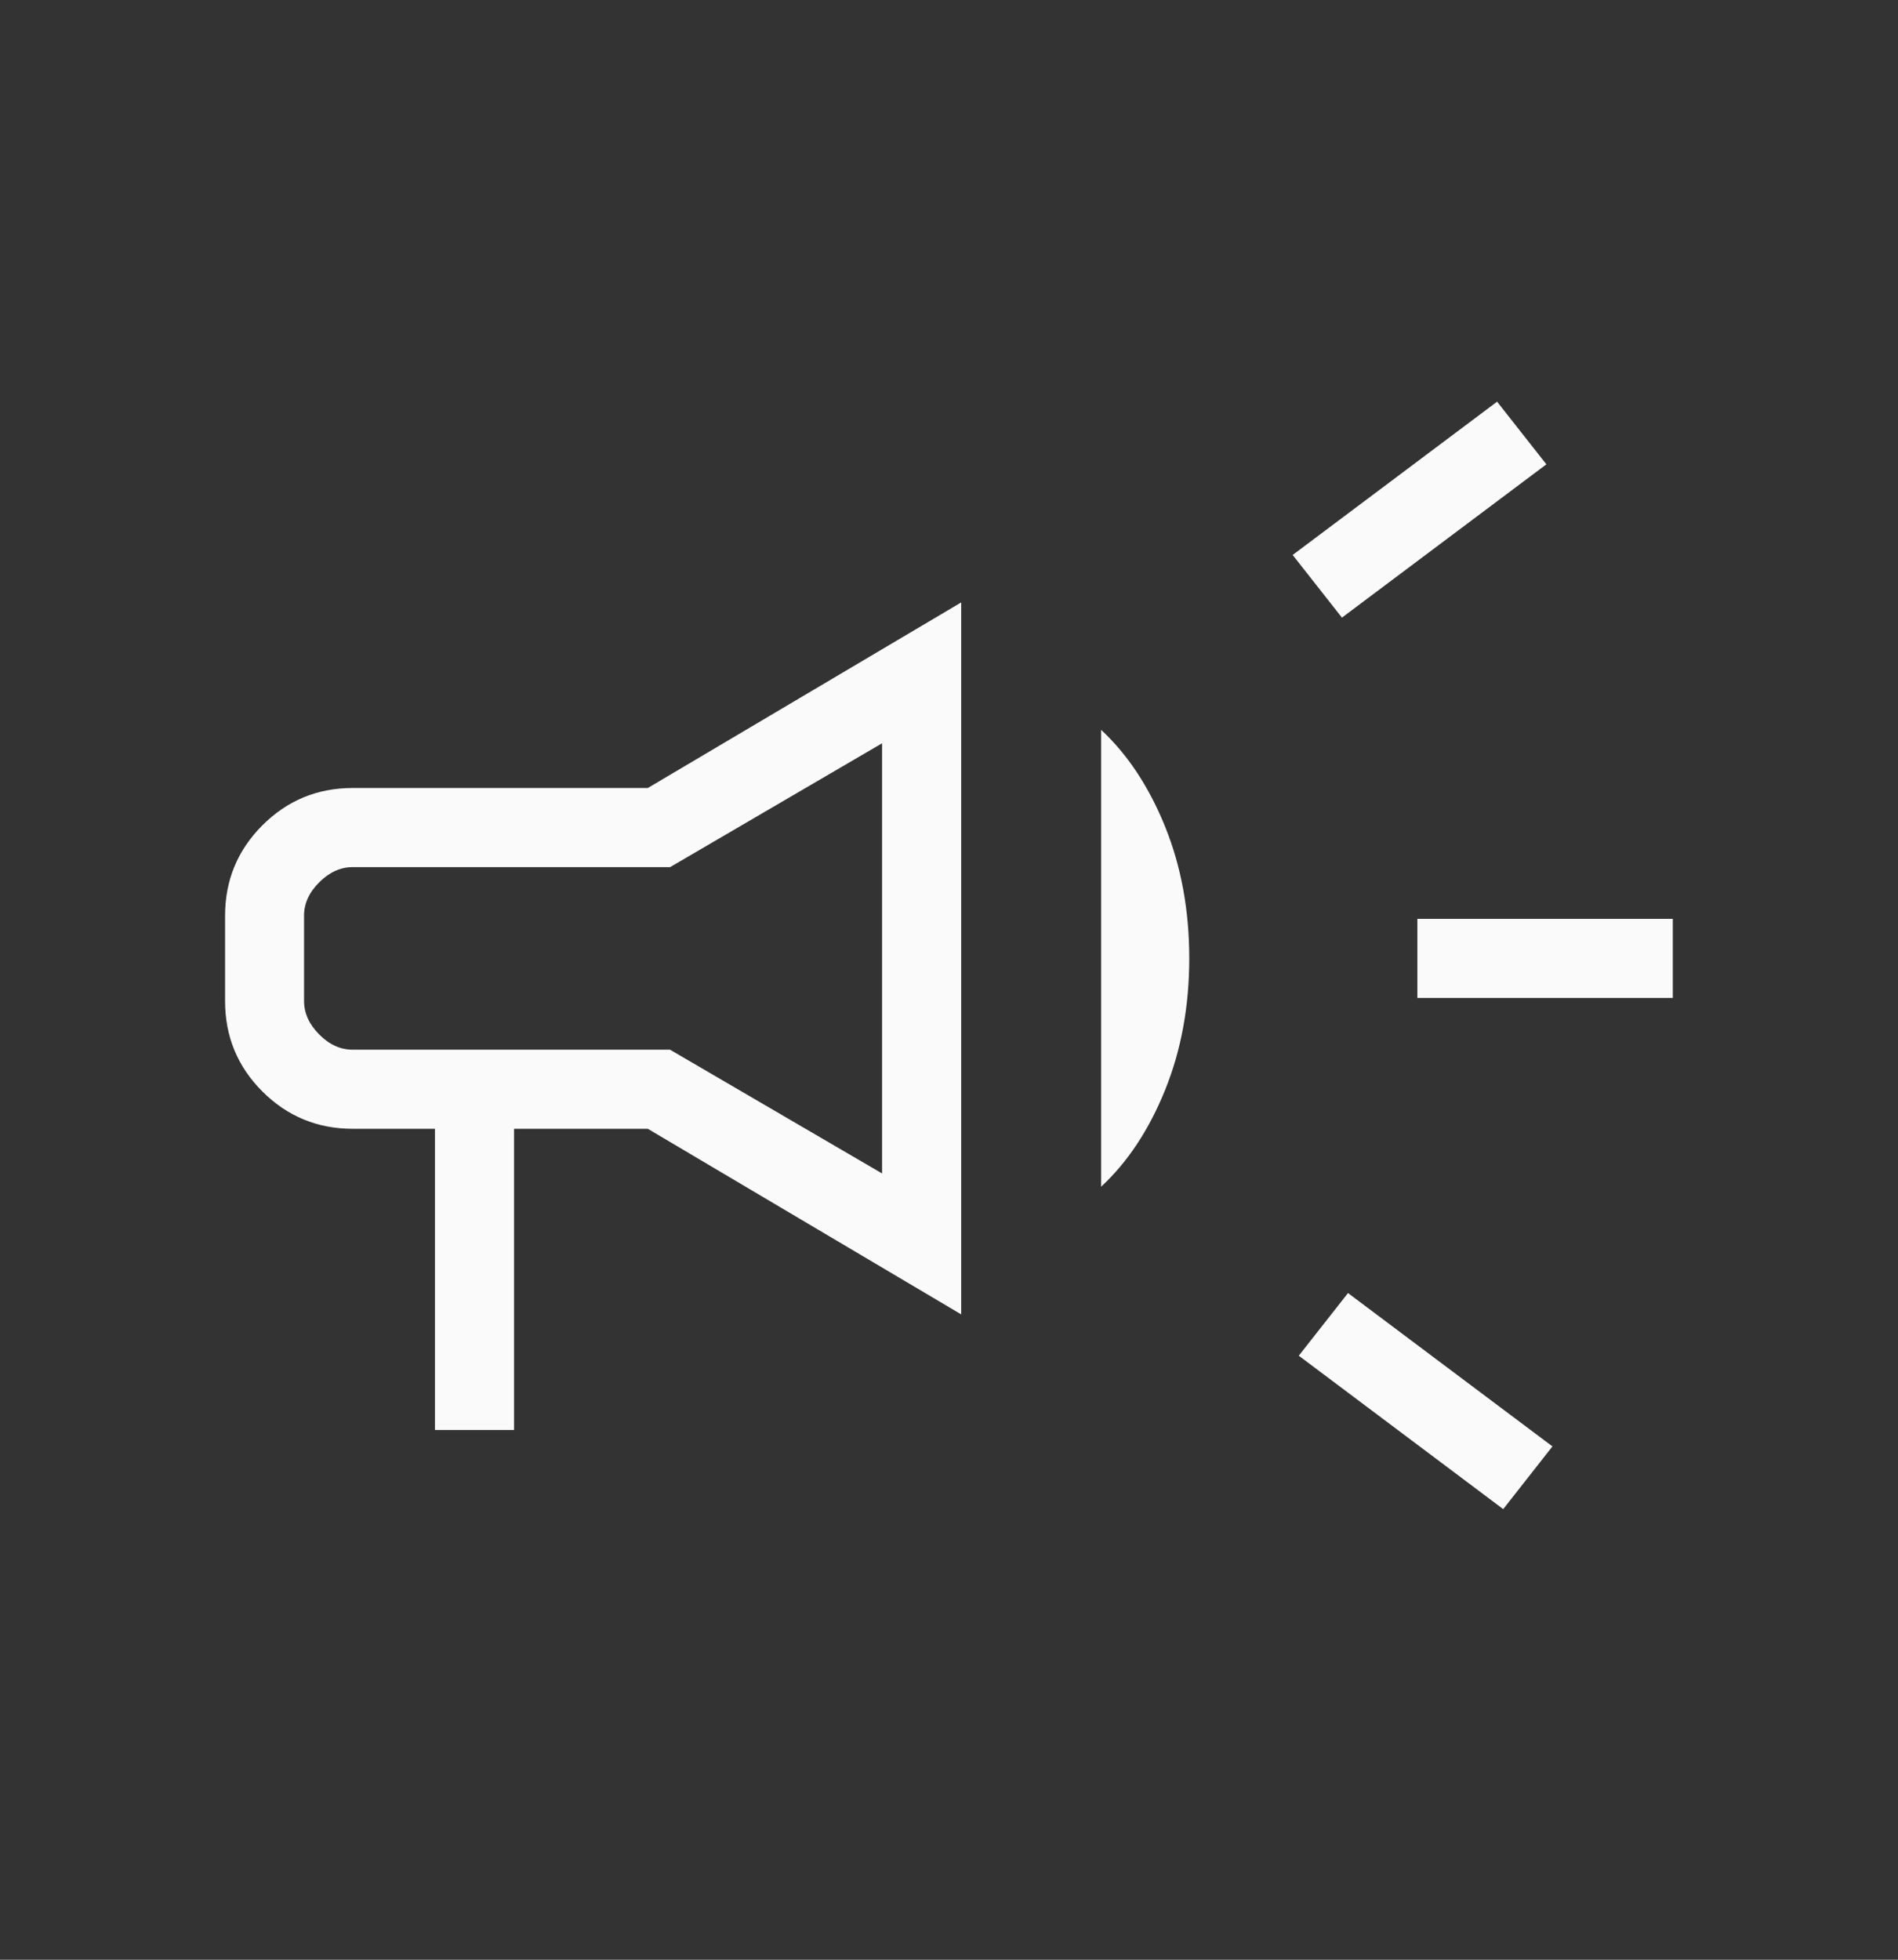 <svg width="31" height="32" viewBox="0 0 31 32" fill="none" xmlns="http://www.w3.org/2000/svg">
<rect x="0" y="0" width="31" height="32" fill="#333333" stroke="none"/>
<path d="M23.15 16.295V15.004H27.322V16.295H23.15ZM24.552 24.642L21.213 22.137L22.017 21.114L25.356 23.618L24.552 24.642ZM21.918 10.085L21.113 9.062L24.452 6.559L25.257 7.582L21.918 10.085ZM7.104 23.35V18.432H5.763C5.184 18.432 4.692 18.228 4.285 17.822C3.879 17.416 3.676 16.923 3.676 16.344V14.954C3.676 14.376 3.879 13.883 4.285 13.477C4.692 13.07 5.184 12.867 5.763 12.867H10.581L15.699 9.837V21.462L10.581 18.432H8.396V23.35H7.104ZM14.407 19.161V12.137L10.945 14.159H5.762C5.563 14.159 5.38 14.241 5.214 14.407C5.048 14.572 4.965 14.755 4.966 14.954V16.344C4.966 16.543 5.049 16.726 5.214 16.892C5.379 17.058 5.562 17.141 5.762 17.14H10.943L14.407 19.161ZM17.985 19.381V11.918C18.416 12.318 18.764 12.844 19.029 13.496C19.292 14.147 19.424 14.864 19.424 15.648C19.424 16.432 19.292 17.149 19.029 17.8C18.765 18.451 18.417 18.977 17.984 19.378" fill="#FAFAFA"/>
</svg>
